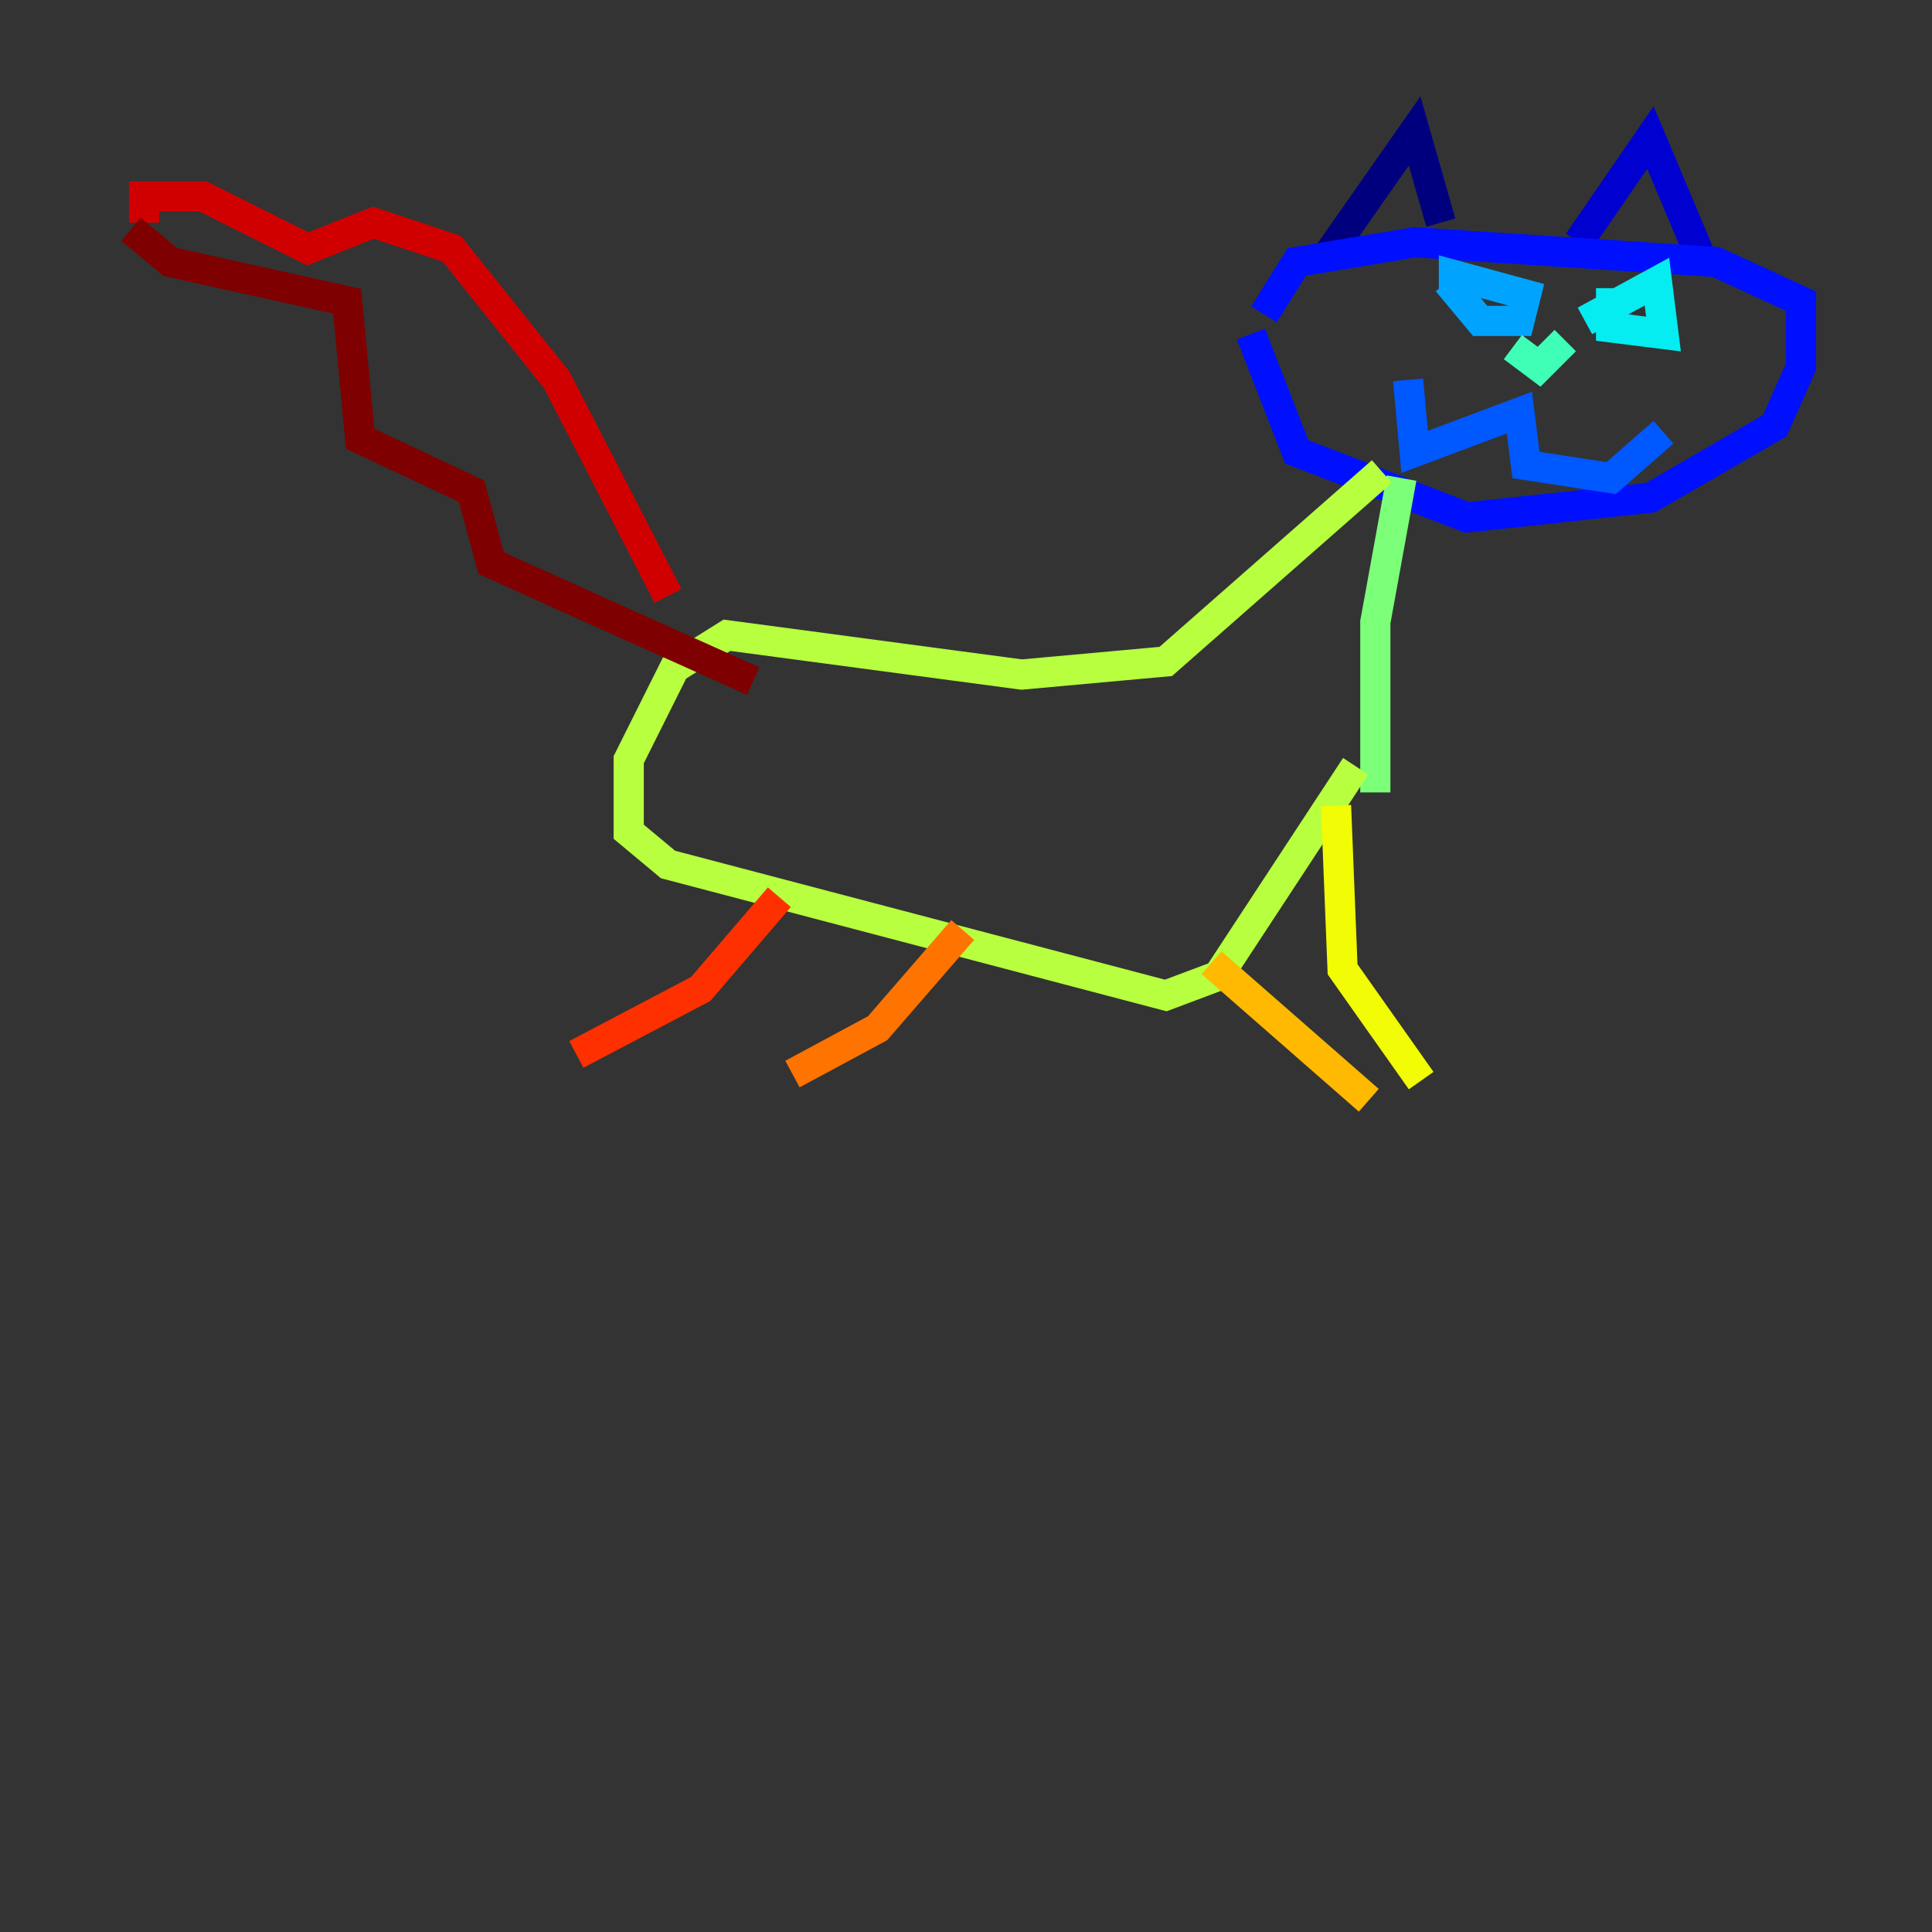 <?xml version="1.0" encoding="utf-8" ?>
<svg baseProfile="tiny" height="128" version="1.2" viewBox="0,0,128,128" width="128" xmlns="http://www.w3.org/2000/svg" xmlns:ev="http://www.w3.org/2001/xml-events" xmlns:xlink="http://www.w3.org/1999/xlink"><rect x="0" y="0" width="128" height="128" fill="#333333" stroke="none"/><defs /><polyline fill="none" points="87.647,17.356 93.722,8.678 95.458,14.752" stroke="#00007f" stroke-width="2" /><polyline fill="none" points="104.57,16.054 109.342,9.112 112.814,17.356" stroke="#0000d1" stroke-width="2" /><polyline fill="none" points="83.742,20.827 85.912,17.356 93.722,16.054 113.681,17.356 119.322,19.959 119.322,24.298 117.586,28.203 109.342,32.976 97.193,34.278 85.912,29.939 82.875,22.129" stroke="#0010ff" stroke-width="2" /><polyline fill="none" points="93.288,25.166 93.722,29.939 100.664,27.336 101.098,30.807 106.739,31.675 110.21,28.637" stroke="#0058ff" stroke-width="2" /><polyline fill="none" points="95.891,18.658 98.061,21.261 100.664,21.261 101.098,19.525 96.325,18.224 96.325,19.525" stroke="#00a4ff" stroke-width="2" /><polyline fill="none" points="106.739,19.091 106.739,21.695 110.21,22.129 109.776,18.658 105.003,21.261" stroke="#05ecf1" stroke-width="2" /><polyline fill="none" points="100.231,22.997 101.966,24.298 103.702,22.563" stroke="#3fffb7" stroke-width="2" /><polyline fill="none" points="92.854,31.675 91.119,41.22 91.119,52.502" stroke="#7cff79" stroke-width="2" /><polyline fill="none" points="91.552,31.241 77.234,43.824 67.688,44.691 48.163,42.088 44.691,44.258 41.654,50.332 41.654,55.105 44.258,57.275 77.234,65.953 80.705,64.651 89.817,50.766" stroke="#b7ff3f" stroke-width="2" /><polyline fill="none" points="88.515,53.37 88.949,64.217 94.156,71.593" stroke="#f1fc05" stroke-width="2" /><polyline fill="none" points="80.271,63.783 90.685,72.895" stroke="#ffb900" stroke-width="2" /><polyline fill="none" points="63.783,61.614 58.142,68.122 52.502,71.159" stroke="#ff7300" stroke-width="2" /><polyline fill="none" points="51.634,59.444 46.427,65.519 38.183,69.858" stroke="#ff3000" stroke-width="2" /><polyline fill="none" points="44.258,39.485 36.881,25.166 29.939,16.488 24.732,14.752 20.393,16.488 13.451,13.017 9.546,13.017 9.546,14.752" stroke="#d10000" stroke-width="2" /><polyline fill="none" points="8.678,15.186 11.281,17.356 22.997,19.959 23.864,29.071 31.241,32.542 32.542,37.315 49.898,45.125" stroke="#7f0000" stroke-width="2" /></svg>